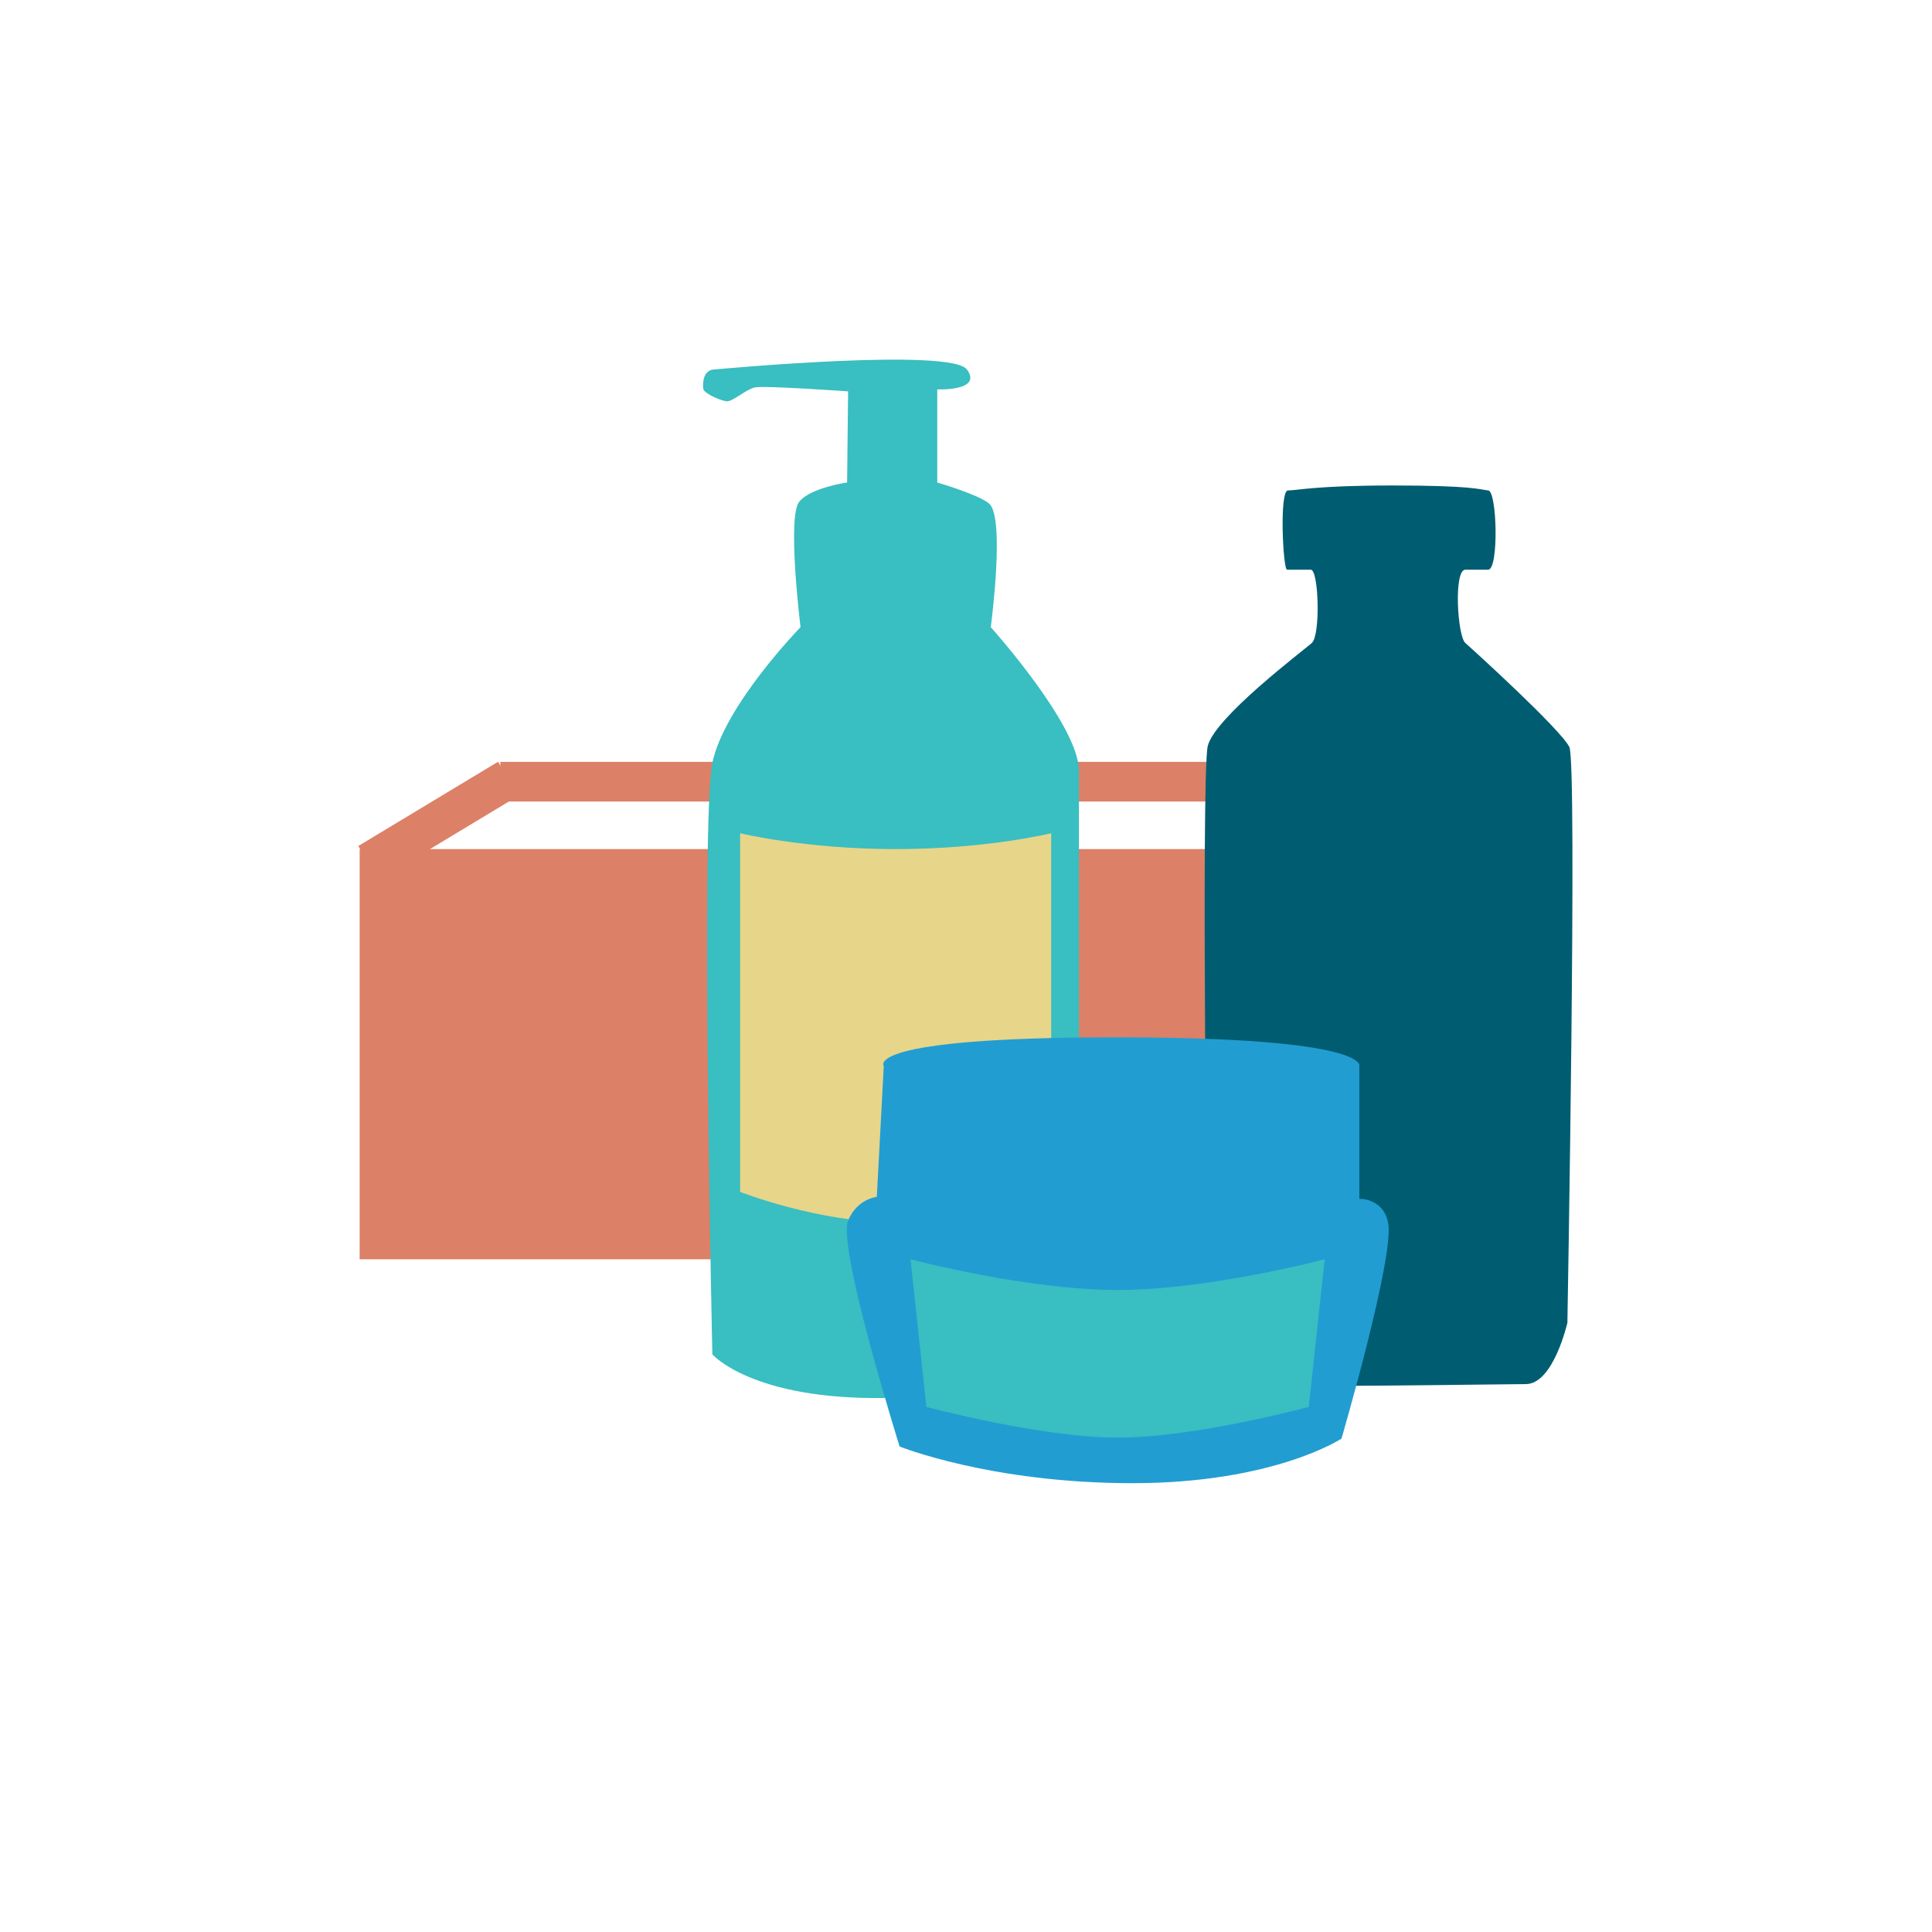 <?xml version="1.0" encoding="utf-8"?>
<!-- Generator: Adobe Illustrator 16.0.4, SVG Export Plug-In . SVG Version: 6.00 Build 0)  -->
<!DOCTYPE svg PUBLIC "-//W3C//DTD SVG 1.1//EN" "http://www.w3.org/Graphics/SVG/1.1/DTD/svg11.dtd">
<svg version="1.1" id="Layer_1" xmlns="http://www.w3.org/2000/svg" xmlns:xlink="http://www.w3.org/1999/xlink" x="0px" y="0px"
	 width="195px" height="195px" viewBox="0 0 195 195" style="enable-background:new 0 0 195 195;" xml:space="preserve">
<style type="text/css">
<![CDATA[
	.st0{fill:none;stroke:#DC8067;stroke-width:4;stroke-miterlimit:10;}
	.st1{fill:#E7D58A;}
	.st2{fill:#229DD2;}
	.st3{fill:#39BEC1;}
	.st4{fill:#005D71;}
	.st5{fill:#DC8067;}
]]>
</style>
<g>
	<line class="st0" x1="37.2" y1="87.1" x2="51.3" y2="78.6"/>
	<line class="st0" x1="50.5" y1="78.9" x2="133.9" y2="78.9"/>
	<rect x="36.3" y="85.7" class="st5" width="90.5" height="41.4"/>
	<path class="st3" d="M80.8,63.3c0,0-7.7,7.9-8.9,13.7c-1.2,5.9,0,59.7,0,59.7s4,4.6,17.4,4.4c13.3-0.2,19.6-4,19.6-4s0-54.7,0-59.3
		S100,63.3,100,63.3s1.5-11.2-0.2-12.5c-1.1-0.9-5.2-2.1-5.2-2.1v-9.4c0,0,4.6,0.2,3-2c-1.6-2.2-24.5-0.1-25.6,0s-1.1,1.6-1,2
		c0.1,0.4,1.8,1.2,2.4,1.2s1.9-1.2,2.8-1.4c0.9-0.2,9.4,0.4,9.4,0.4l-0.1,9.2c0,0-3.6,0.5-4.8,1.9C79.4,52,80.8,63.3,80.8,63.3z"/>
	<path class="st1" d="M106.1,120.3c0,0-7.9,3.1-15.7,3.1c-7.8,0-15.7-3.1-15.7-3.1V84.1c0,0,6.6,1.6,15.7,1.6
		c9.2,0,15.7-1.6,15.7-1.6V120.3z"/>
	<path class="st4" d="M130,49.5c0.9,0,2.9-0.5,10.5-0.5c8.1,0,8.8,0.4,9.7,0.5c0.9,0,1.1,8,0,8c-1.1,0-1,0-2.3,0
		c-1.2,0-0.8,6.7,0,7.4c0.8,0.7,9.6,8.7,10.5,10.5c0.8,1.8-0.2,58.1-0.2,58.1s-1.4,6.2-4.2,6.2s-25.5,0.4-28.8,0
		c-3.2-0.4-3.3-6-3.3-6s-0.7-55.5,0-58.4c0.7-2.9,9.6-9.6,10.5-10.4c0.9-0.8,0.7-7.4-0.1-7.4c-0.8,0-1.9,0-2.4,0
		C129.5,57.5,129.1,49.5,130,49.5z"/>
	<path class="st2" d="M89.2,107.6c0,0-2.3-2.9,23.4-2.9c25.7,0,24.6,2.9,24.6,2.9V121c0,0,2.4-0.1,2.9,2.4
		c0.7,3.3-4.7,21.8-4.7,21.8s-6.8,4.5-21.1,4.5c-14.3,0-23.5-3.7-23.5-3.7s-6.3-20.1-5.2-22.8c0.9-2.2,2.9-2.4,2.9-2.4L89.2,107.6z"
		/>
	<path class="st3" d="M132.1,142c0,0-11.4,3.1-19.3,3.1c-7.8,0-19.3-3.1-19.3-3.1l-1.6-14.9c0,0,11.7,3.1,20.9,3.1
		c9.2,0,20.9-3.1,20.9-3.1L132.1,142z"/>
</g>
</svg>
